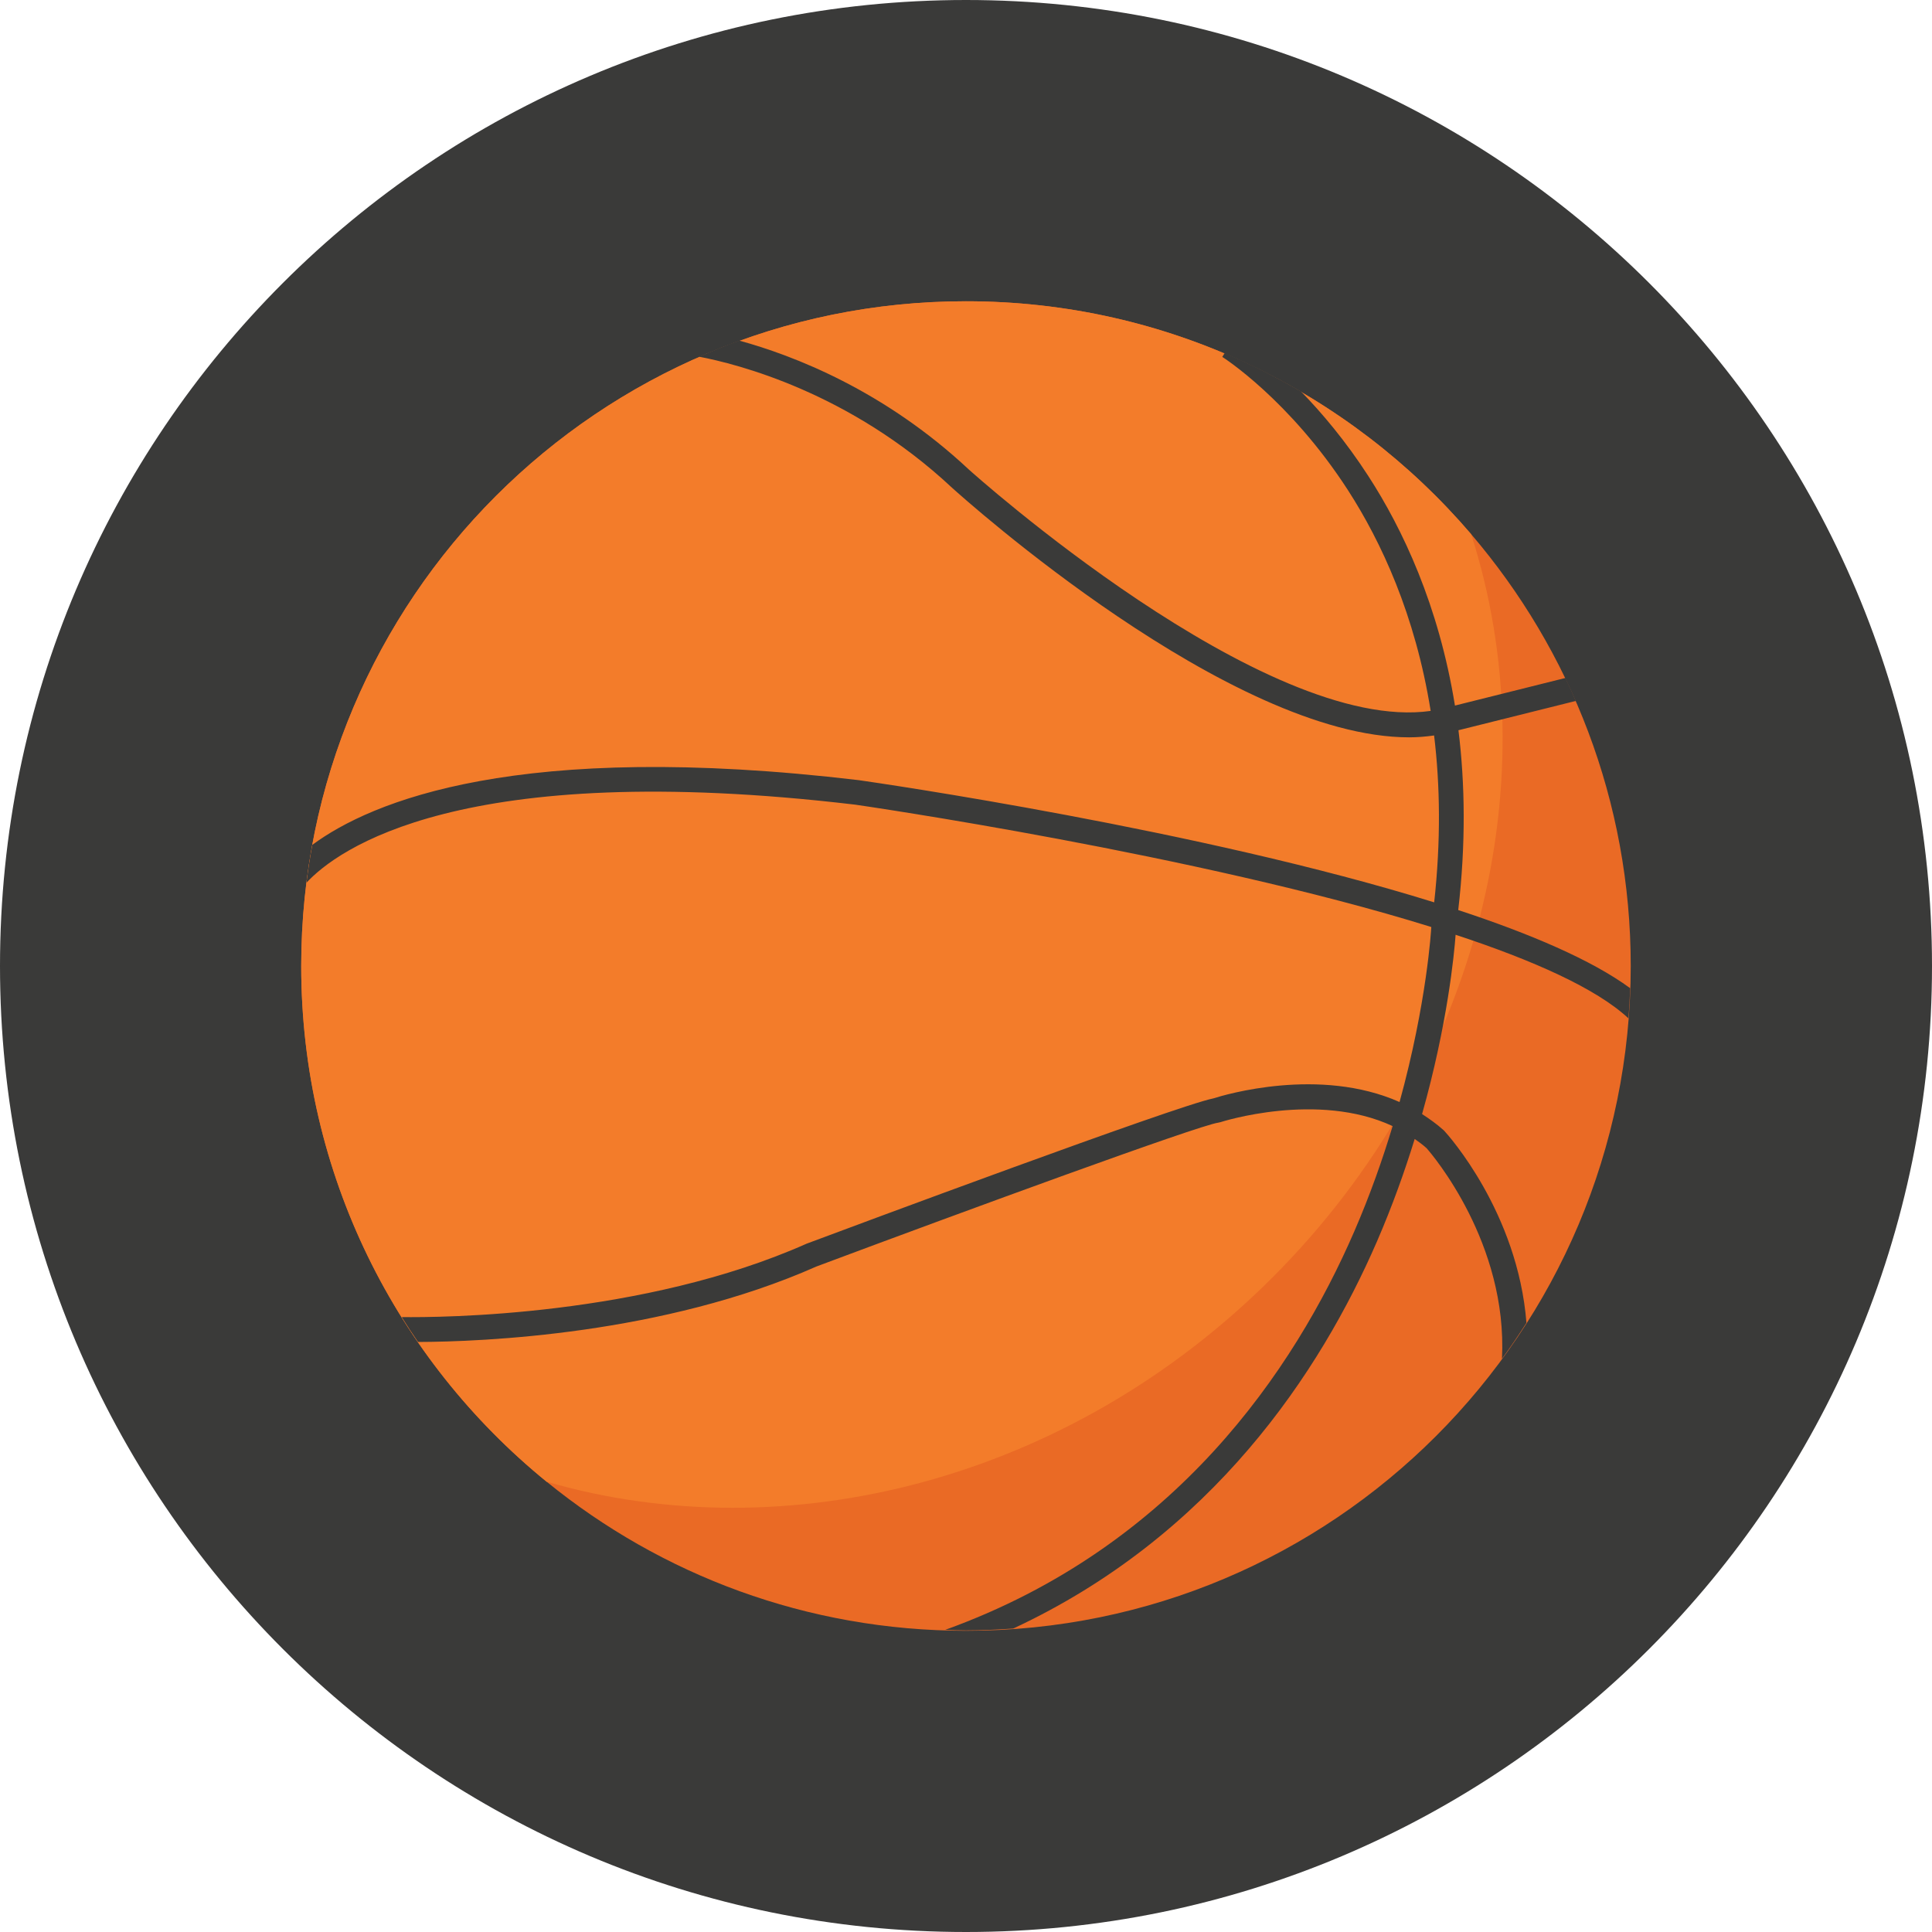 <svg width="90" height="90" viewBox="0 0 90 90" fill="none" xmlns="http://www.w3.org/2000/svg">
<g clip-path="url(#clip0_852_1543)">
<path d="M45 90C69.853 90 90 69.853 90 45C90 20.147 69.853 0 45 0C20.147 0 0 20.147 0 45C0 69.853 20.147 90 45 90Z" fill="#3A3A39"/>
<path d="M68.532 24.884C62.852 18.245 54.42 14.034 44.998 14.034C27.898 14.034 14.032 27.898 14.032 45C14.032 54.695 18.488 63.344 25.462 69.022C30.791 73.363 37.589 75.968 44.998 75.968C62.102 75.968 75.966 62.104 75.966 45C75.966 37.319 73.163 30.297 68.532 24.884Z" fill="#EA6A25"/>
<path d="M59.273 59.513C68.996 49.789 72.178 36.217 68.532 24.885C62.852 18.246 54.42 14.034 44.998 14.034C27.898 14.034 14.032 27.898 14.032 45.001C14.032 54.696 18.488 63.345 25.462 69.023C36.623 72.262 49.783 69.004 59.273 59.513Z" fill="#F37C2A"/>
<path d="M75.86 47.44C75.897 46.974 75.924 46.506 75.94 46.034C74.149 44.719 71.284 43.497 67.93 42.394C68.288 39.299 68.248 36.51 67.94 34.017L73.408 32.652C73.252 32.292 73.094 31.934 72.924 31.582L67.777 32.868C67.021 28.2 65.345 24.648 63.739 22.171C62.681 20.538 61.581 19.236 60.607 18.237C59.465 17.57 58.28 16.966 57.051 16.446L56.939 16.626C56.969 16.646 60.068 18.612 62.804 22.851C64.331 25.222 65.93 28.631 66.646 33.117C58.886 34.218 45.264 21.992 45.132 21.872C41.189 18.184 36.969 16.56 34.431 15.865C33.798 16.093 33.177 16.348 32.566 16.617C34.297 16.945 39.584 18.263 44.35 22.722C44.906 23.224 57.293 34.348 65.643 34.348C66.042 34.348 66.427 34.314 66.806 34.261C67.087 36.582 67.124 39.171 66.81 42.035C55.953 38.651 40.919 36.473 39.998 36.342C24.125 34.459 17.296 37.331 14.55 39.356C14.441 39.939 14.351 40.527 14.277 41.12C15.676 39.613 21.4 35.298 39.846 37.485C40.071 37.517 55.784 39.793 66.676 43.184L66.672 43.235C66.669 43.282 66.476 46.693 65.197 51.337C61.467 49.679 57.046 50.999 56.525 51.167C54.817 51.502 39.385 57.258 37.611 57.922L37.578 57.934C29.957 61.324 20.536 61.379 18.715 61.355C18.96 61.748 19.212 62.135 19.474 62.514C22.463 62.504 30.88 62.17 38.031 58.999C45.043 56.376 55.806 52.435 56.749 52.298L56.849 52.276C56.901 52.26 61.368 50.824 64.874 52.458C64.406 54.01 63.824 55.666 63.086 57.368C60.295 63.806 54.746 72.063 44.031 75.925C44.353 75.935 44.673 75.95 44.998 75.95C45.739 75.95 46.471 75.914 47.199 75.864C56.494 71.534 61.513 63.899 64.147 57.826C64.864 56.17 65.436 54.566 65.902 53.057C66.09 53.191 66.277 53.325 66.453 53.484C66.731 53.797 70.237 57.916 69.968 63.295C70.367 62.753 70.745 62.193 71.108 61.624C70.702 56.471 67.446 52.858 67.286 52.686L67.247 52.647C66.928 52.36 66.589 52.12 66.246 51.898C67.435 47.685 67.741 44.449 67.808 43.545C71.413 44.733 74.369 46.047 75.86 47.44Z" fill="#3A3A39"/>
</g>
<defs>
<clipPath id="clip0_852_1543">
<rect width="89.999" height="90" fill="white"/>
</clipPath>
</defs>
</svg>
